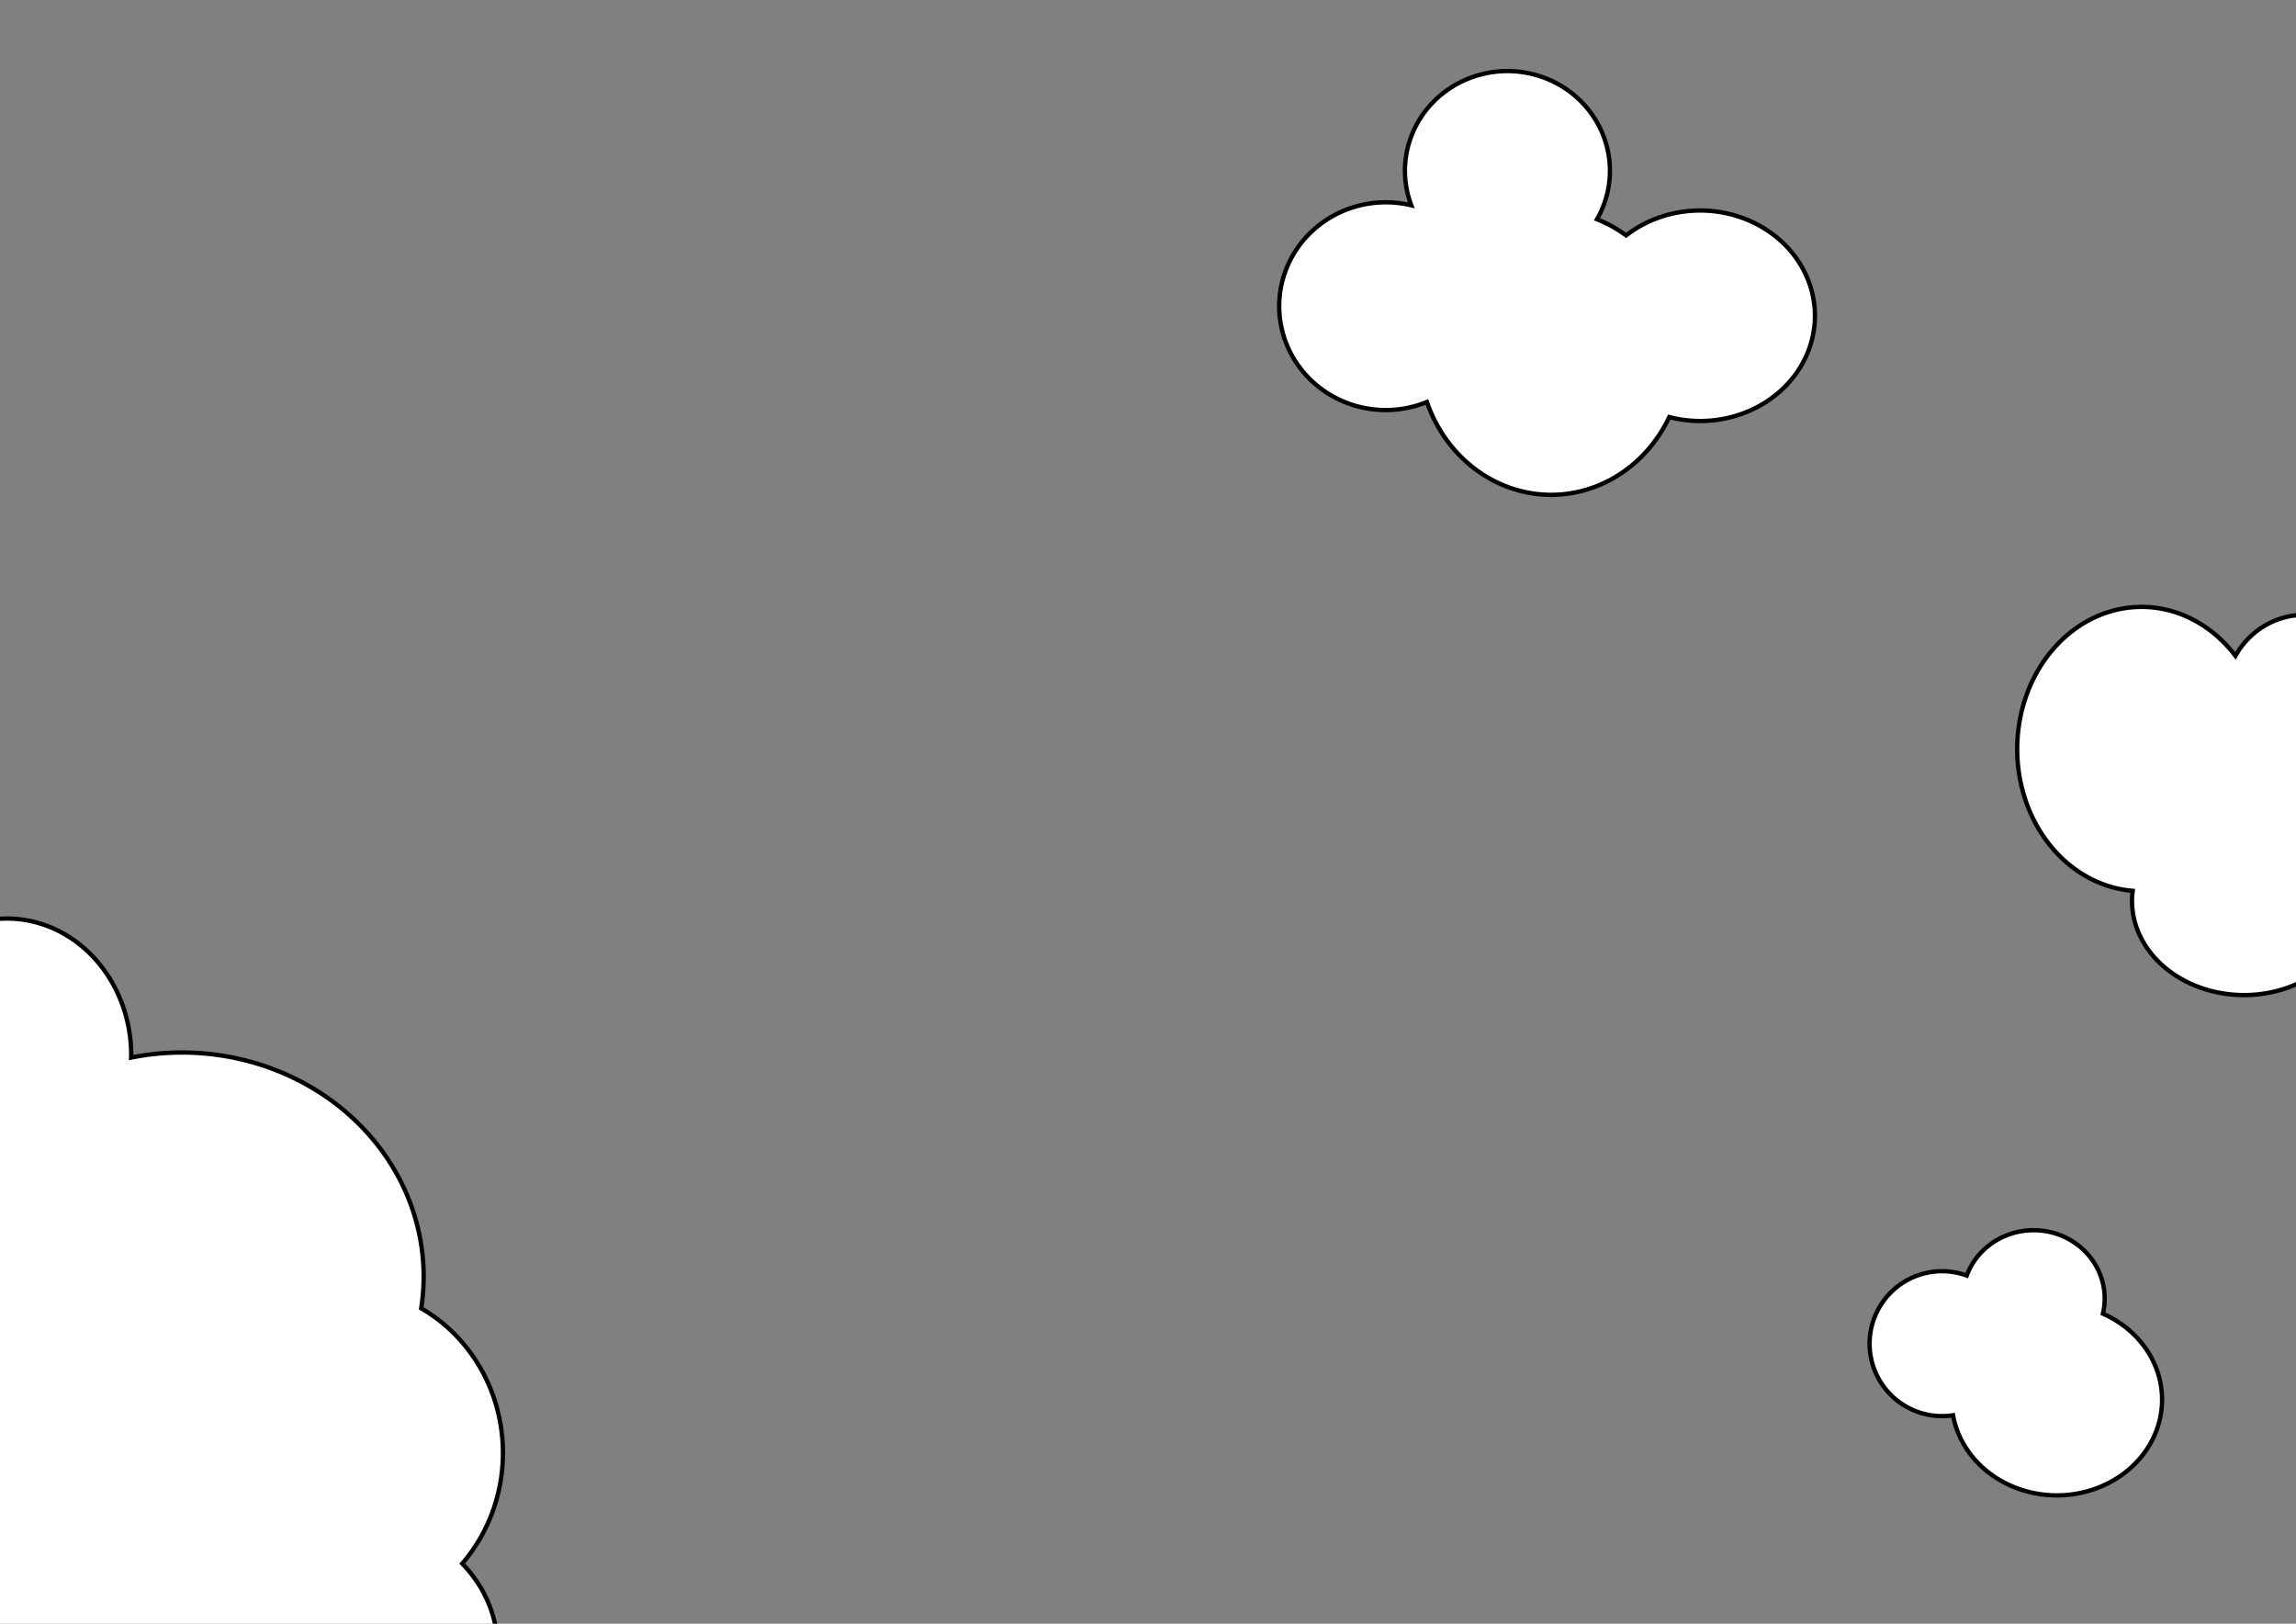 <?xml version="1.0" encoding="UTF-8" standalone="no"?>
<!-- Created with Inkscape (http://www.inkscape.org/) -->

<svg
   width="297mm"
   height="210mm"
   viewBox="0 0 297 210"
   version="1.1"
   id="svg5"
   inkscape:version="1.2.2 (732a01da63, 2022-12-09)"
   sodipodi:docname="nubestienda.svg"
   xmlns:inkscape="http://www.inkscape.org/namespaces/inkscape"
   xmlns:sodipodi="http://sodipodi.sourceforge.net/DTD/sodipodi-0.dtd"
   xmlns="http://www.w3.org/2000/svg"
   xmlns:svg="http://www.w3.org/2000/svg">
  <rect x="0" y="0" width="297" height="210" fill="#808080" stroke="none"/>
  <sodipodi:namedview
     id="namedview7"
     pagecolor="#ffffff"
     bordercolor="#000000"
     borderopacity="0.25"
     inkscape:showpageshadow="2"
     inkscape:pageopacity="0.0"
     inkscape:pagecheckerboard="0"
     inkscape:deskcolor="#d1d1d1"
     inkscape:document-units="mm"
     showgrid="false"
     inkscape:zoom="0.7483165"
     inkscape:cx="412.92688"
     inkscape:cy="348.11474"
     inkscape:window-width="1920"
     inkscape:window-height="1001"
     inkscape:window-x="-9"
     inkscape:window-y="-9"
     inkscape:window-maximized="1"
     inkscape:current-layer="layer1" />
  <defs
     id="defs2" />
  <g
     inkscape:label="Capa 1"
     inkscape:groupmode="layer"
     id="layer1">
    <path
       id="path238"
       style="fill:#ffffff;stroke:#000000;stroke-width:0.56"
       d="m 0.884,118.8 a 16.087,17.679 0 0 0 -16.087,17.679 16.087,17.679 0 0 0 10.317,16.498 31.291,28.993 0 0 0 -2.892,12.141 31.291,28.993 0 0 0 3.114,12.607 27.048,24.927 0 0 0 -11.6,20.452 27.048,24.927 0 0 0 27.048,24.927 27.048,24.927 0 0 0 17.347,-5.821 18.406,16.638 0 0 0 17.833,12.559 18.406,16.638 0 0 0 18.406,-16.638 18.406,16.638 0 0 0 -4.58,-10.982 20.507,21.391 0 0 0 5.267,-14.298 20.507,21.391 0 0 0 -10.576,-18.715 31.291,28.993 0 0 0 0.322,-4.091 31.291,28.993 0 0 0 -31.291,-28.993 31.291,28.993 0 0 0 -6.552,0.655 16.087,17.679 0 0 0 0.01,-0.301 16.087,17.679 0 0 0 -16.087,-17.679 z" />
    <path
       id="path357"
       style="fill:#ffffff;stroke:#000000;stroke-width:0.56"
       d="m 277.023,78.493 a 16.087,18.386 0 0 0 -16.087,18.385 16.087,18.386 0 0 0 14.94,18.337 14.496,12.198 0 0 0 -0.09,1.286 14.496,12.198 0 0 0 14.496,12.198 14.496,12.198 0 0 0 14.497,-12.198 14.496,12.198 0 0 0 -3.735,-8.173 8.839,9.016 0 0 0 6.917,-8.798 8.839,9.016 0 0 0 -0.968,-4.099 10.285,10.639 0 0 0 1.353,-5.271 10.285,10.639 0 0 0 -10.285,-10.638 10.285,10.639 0 0 0 -8.895,5.298 16.087,18.386 0 0 0 -12.143,-6.328 z" />
    <path
       id="path363"
       style="fill:#ffffff;stroke:#000000;stroke-width:0.56"
       d="m 263.057,159.107 a 9.193,8.839 0 0 0 -8.65,5.866 9.37,9.37 0 0 0 -3.195,-0.562 9.37,9.37 0 0 0 -9.369,9.369 9.37,9.37 0 0 0 9.369,9.369 9.37,9.37 0 0 0 1.424,-0.11 13.612,12.375 0 0 0 13.426,10.363 13.612,12.375 0 0 0 13.613,-12.375 13.612,12.375 0 0 0 -7.654,-11.126 9.193,8.839 0 0 0 0.228,-1.956 9.193,8.839 0 0 0 -9.193,-8.84 z" />
    <path
       id="path377"
       style="fill:#ffffff;stroke:#000000;stroke-width:0.56"
       d="m 194.995,9.193 a 13.259,12.905 0 0 0 -13.259,12.906 13.259,12.905 0 0 0 0.824,4.457 13.789,13.436 0 0 0 -3.299,-0.391 13.789,13.436 0 0 0 -13.789,13.436 13.789,13.436 0 0 0 13.789,13.435 13.789,13.436 0 0 0 5.317,-1.047 17.148,18.386 0 0 0 16.074,12.009 17.148,18.386 0 0 0 15.277,-10.057 14.85,13.612 0 0 0 3.993,0.51 14.85,13.612 0 0 0 14.85,-13.613 14.85,13.612 0 0 0 -14.85,-13.612 14.85,13.612 0 0 0 -9.577,3.22 17.148,18.386 0 0 0 -3.764,-2.086 13.259,12.905 0 0 0 1.672,-6.261 13.259,12.905 0 0 0 -13.259,-12.906 z" />
  </g>
</svg>
